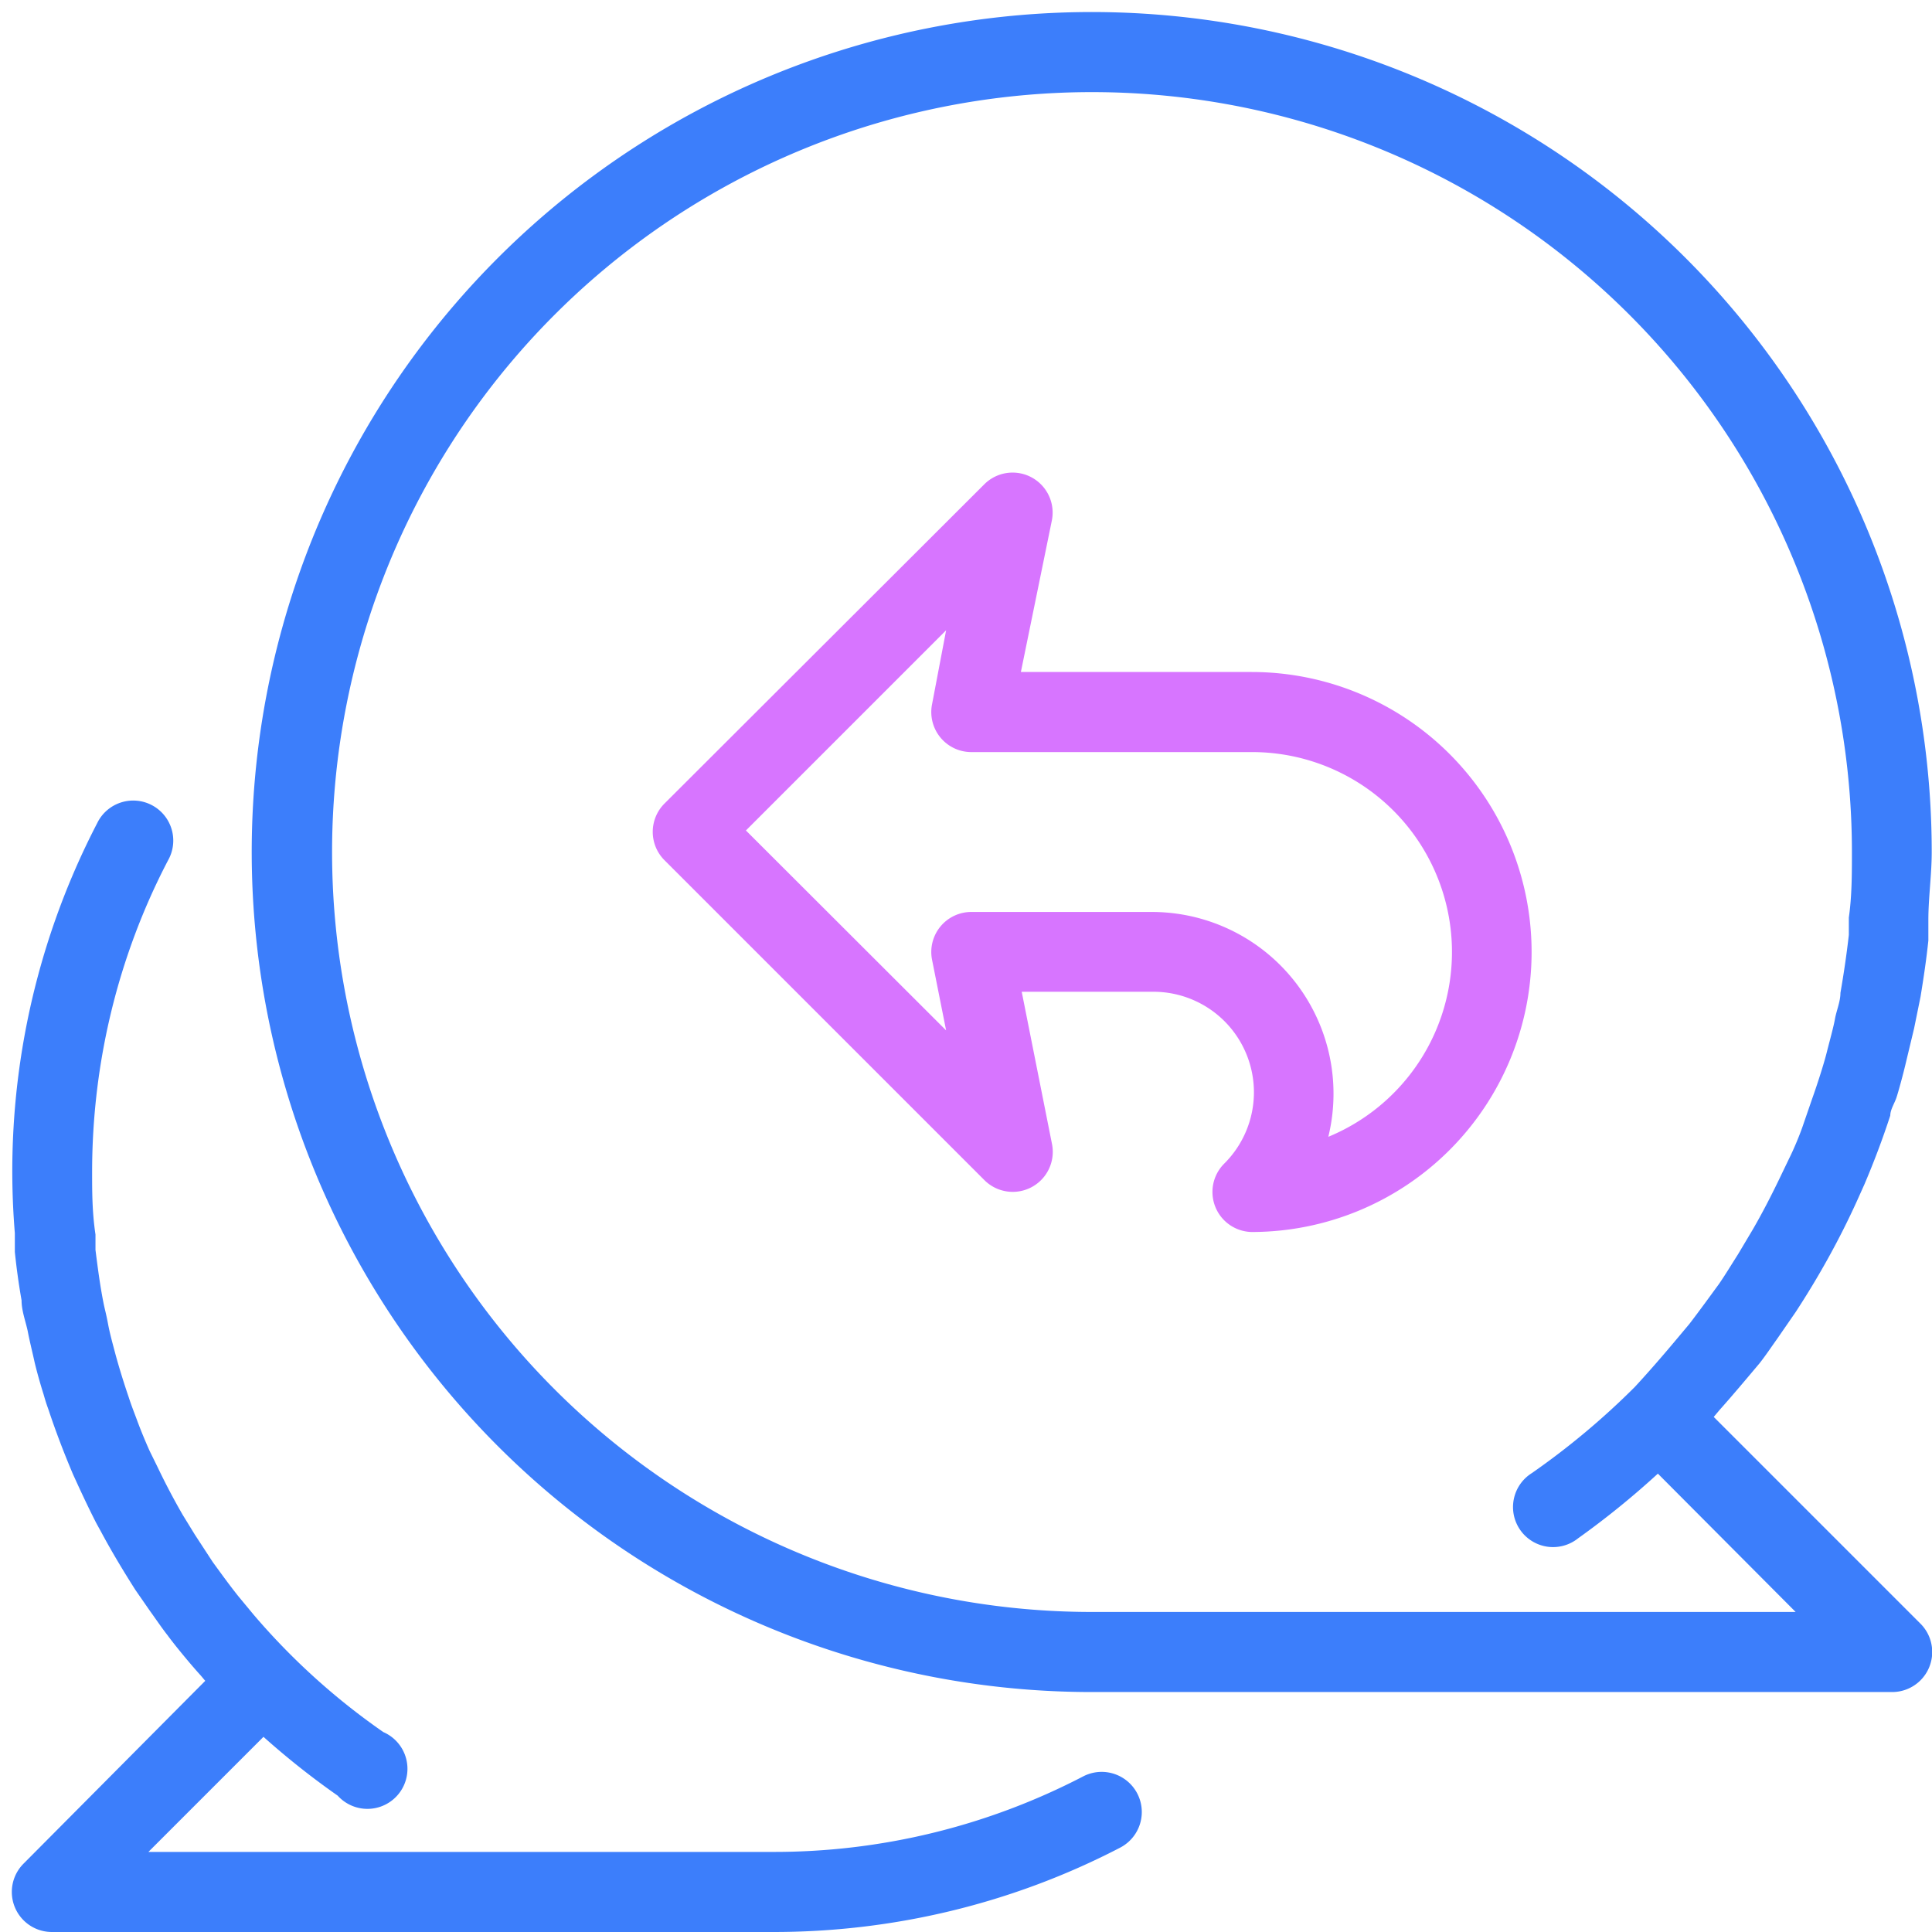 <svg width="69" height="69" xmlns="http://www.w3.org/2000/svg"><g fill-rule="nonzero" fill="none"><path d="M38.69 63.44a23.91 23.91 0 0 1-11.12 2.7H5.3l4.11-4.11c.84.75 1.72 1.45 2.65 2.1a1.43 1.43 0 1 0 1.63-2.27 24.29 24.29 0 0 1-4.63-4.19l-.53-.64c-.33-.41-.63-.83-.93-1.24l-.64-.98-.43-.7a24.5 24.5 0 0 1-.9-1.71l-.29-.59c-.16-.36-.31-.72-.45-1.1-.1-.27-.2-.52-.29-.8-.17-.5-.33-1.01-.47-1.52-.1-.38-.2-.73-.27-1.1-.07-.38-.12-.53-.17-.79-.12-.61-.2-1.23-.28-1.86v-.55c-.12-.8-.12-1.53-.12-2.23 0-3.88.92-7.7 2.71-11.13a1.43 1.43 0 1 0-2.53-1.33A26.99 26.99 0 0 0 .53 44.04v.67c.06.59.14 1.16.24 1.73 0 .37.14.73.22 1.1.07.37.17.76.25 1.13.09.37.2.76.32 1.14.11.39.14.43.21.65.25.74.53 1.47.84 2.2l.22.48c.2.43.4.85.61 1.26l.16.29c.38.71.8 1.41 1.24 2.1l.52.75c.21.29.41.59.63.87.21.29.77.98 1.18 1.43l.16.19-6.49 6.53A1.43 1.43 0 0 0 1.86 69h25.71c4.33.01 8.6-1.02 12.43-3.01a1.43 1.43 0 1 0-1.31-2.55z" fill="#3C7EFB"/><path d="M61.2 50.61l.21-.25c.49-.55.95-1.1 1.43-1.67.22-.28.42-.58.62-.86l.67-.97c.83-1.27 1.57-2.6 2.2-3.99l.26-.58c.34-.8.65-1.62.92-2.45 0-.21.15-.43.22-.64.07-.21.24-.83.34-1.26l.29-1.21.23-1.13c.11-.67.21-1.34.28-2.01v-.73c0-.8.12-1.62.12-2.43a30 30 0 1 0-29.99 30h28.57a1.43 1.43 0 0 0 1.02-2.44L61.2 50.6zM39 57.57a27.14 27.14 0 1 1 27.14-27.14c0 .78 0 1.57-.11 2.34v.62c-.08.7-.18 1.38-.3 2.07 0 .3-.13.6-.19.9-.05.3-.2.83-.3 1.23-.1.4-.33 1.12-.53 1.68l-.31.9c-.1.3-.31.82-.5 1.2l-.37.77c-.29.6-.6 1.2-.93 1.77l-.53.89c-.23.36-.44.71-.68 1.06-.25.34-.69.95-1.06 1.43l-.52.62c-.47.56-.94 1.1-1.42 1.62a27.14 27.14 0 0 1-3.68 3.08 1.43 1.43 0 1 0 1.65 2.33 30 30 0 0 0 2.85-2.31l4.92 4.94H39z" fill="#3C7EFB"/><path d="M44.71 24h-8.25l1.11-5.43a1.43 1.43 0 0 0-2.41-1.28L23.73 28.7a1.43 1.43 0 0 0 0 2.02l11.43 11.43a1.43 1.43 0 0 0 2.41-1.3l-1.08-5.43h4.7a3.59 3.59 0 0 1 2.54 6.13A1.43 1.43 0 0 0 44.7 44a10 10 0 1 0 0-20zm2.73 16.6a6.49 6.49 0 0 0-6.27-8.03h-6.46a1.43 1.43 0 0 0-1.42 1.72l.5 2.51-7.15-7.14 7.15-7.15-.5 2.63a1.43 1.43 0 0 0 1.42 1.72h10a7.14 7.14 0 0 1 2.73 13.74z" fill="#D775FF"/></g></svg>